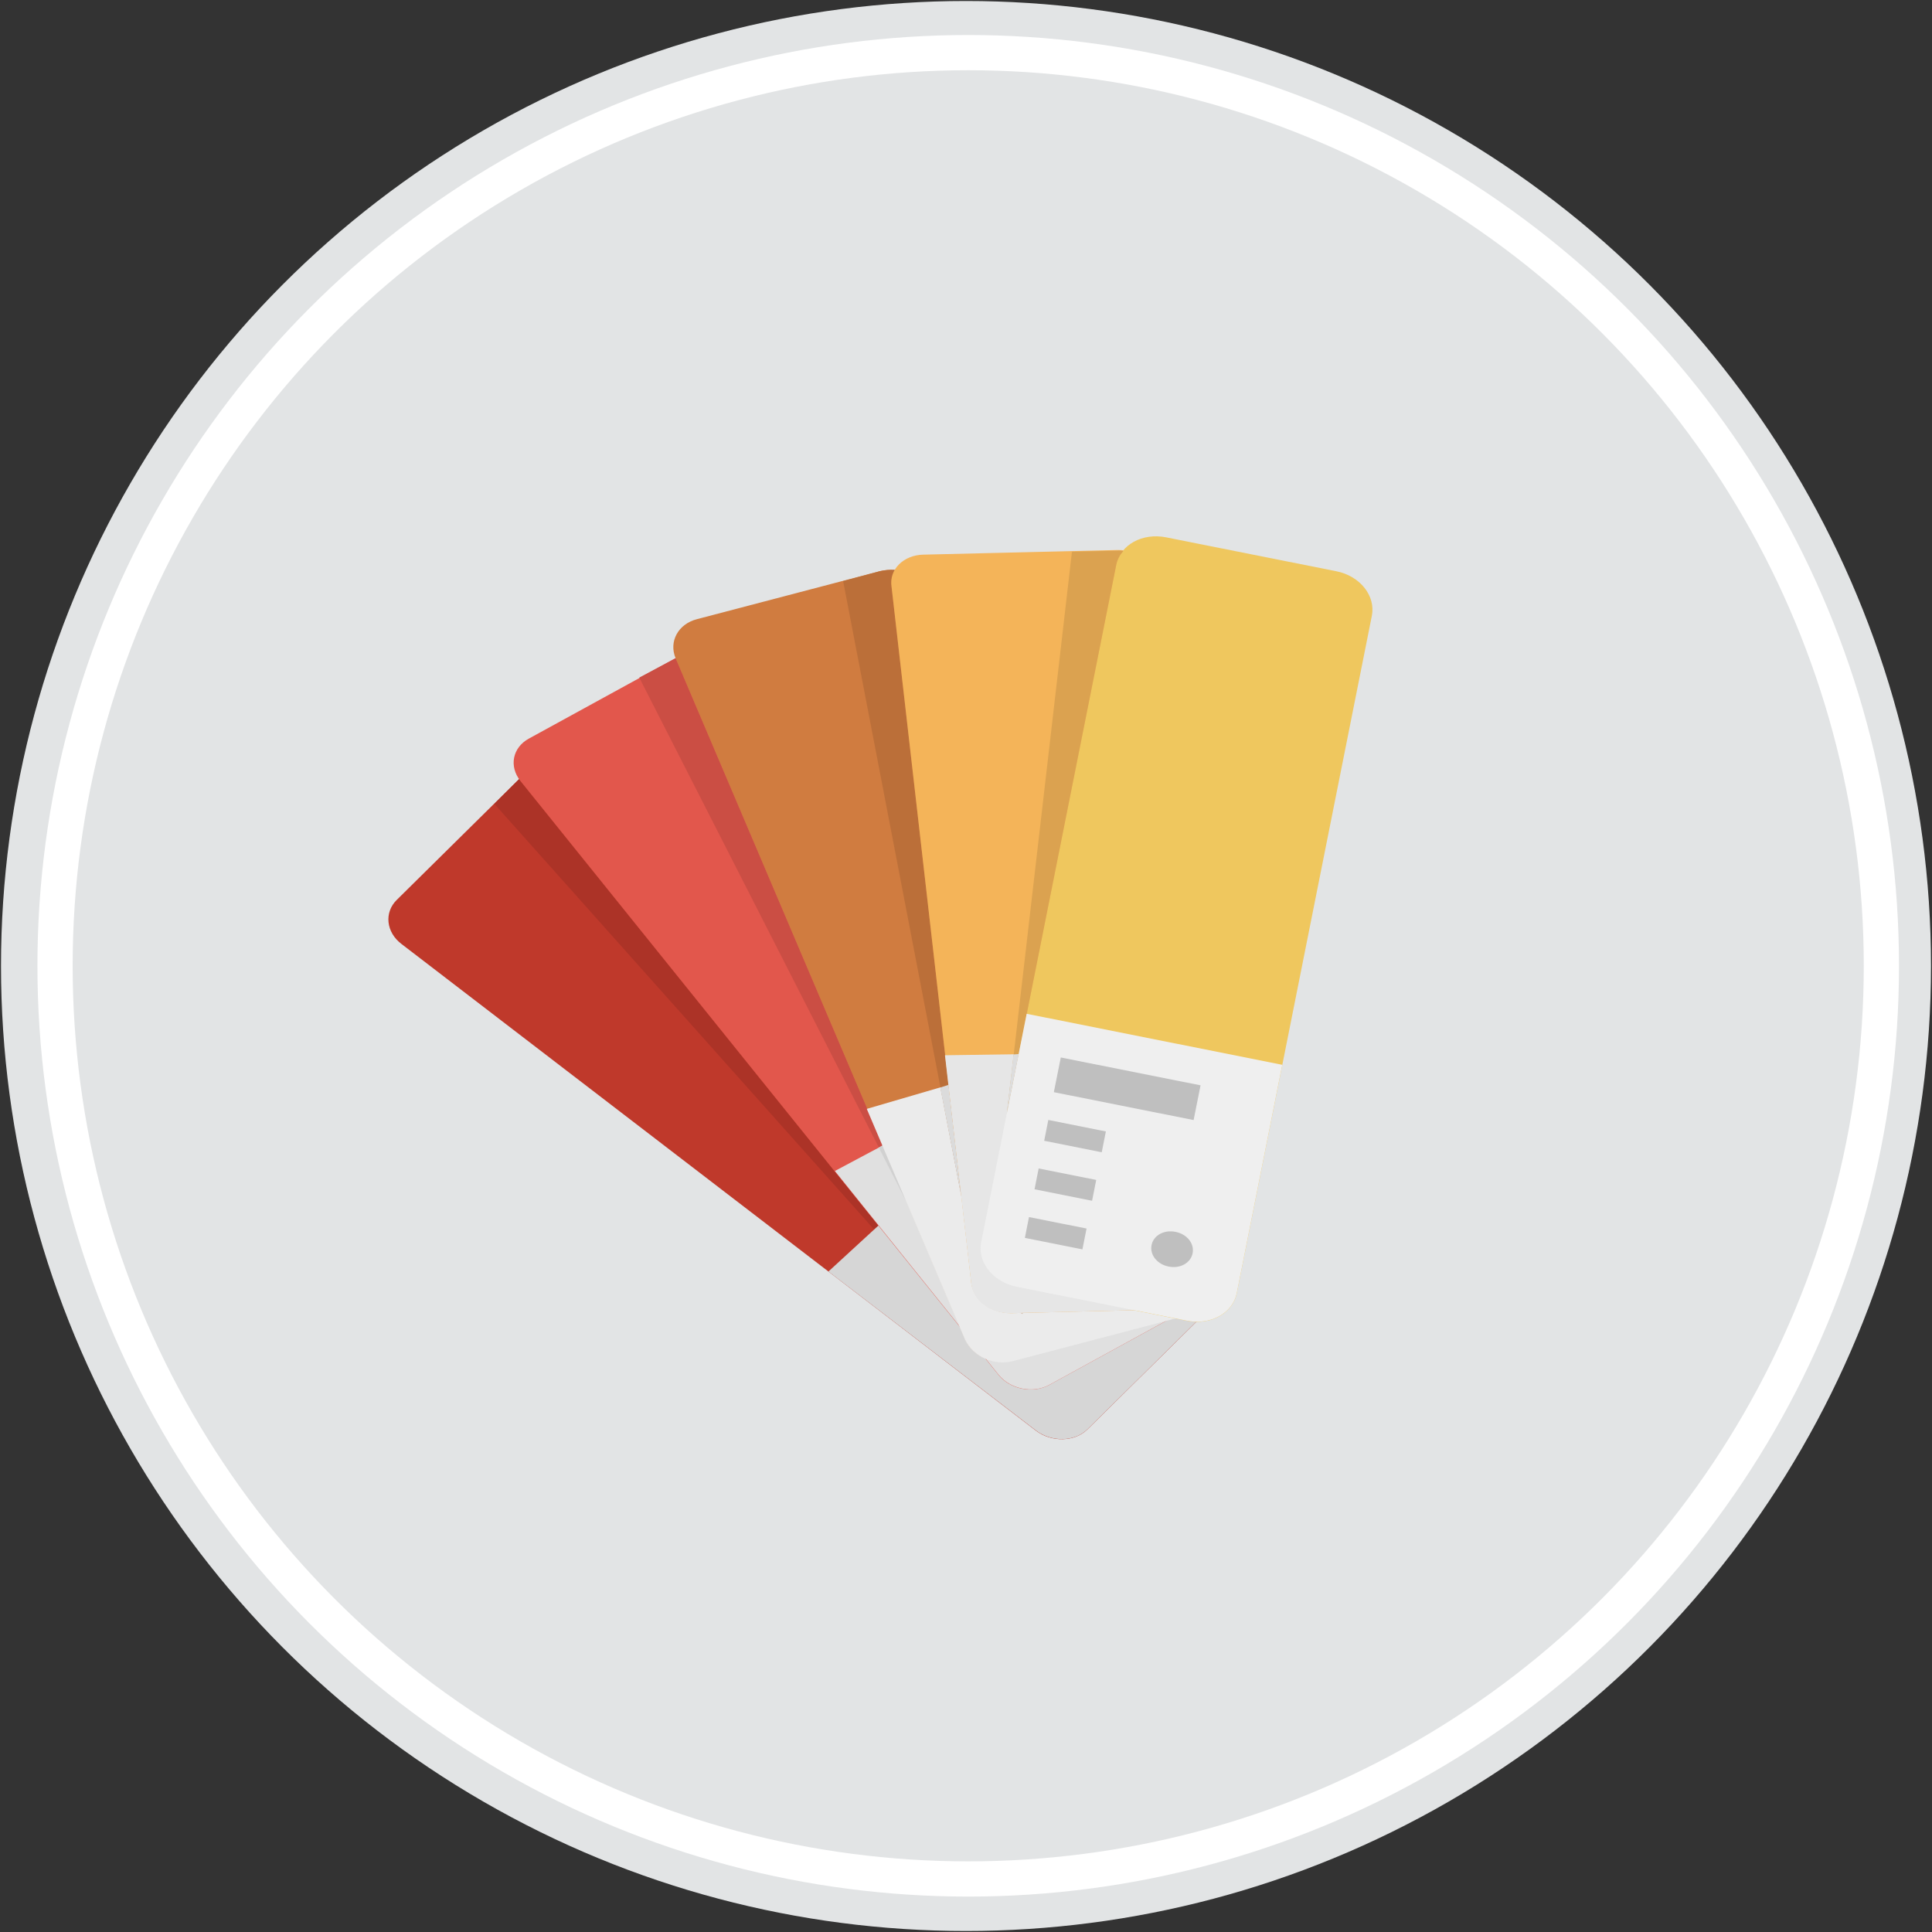 <?xml version="1.0" encoding="utf-8"?>
<!-- Generator: Adobe Illustrator 23.0.1, SVG Export Plug-In . SVG Version: 6.00 Build 0)  -->
<svg version="1.1" id="Layer_1" xmlns="http://www.w3.org/2000/svg" xmlns:xlink="http://www.w3.org/1999/xlink" x="0px" y="0px"
	 viewBox="0 0 1920 1920" style="enable-background:new 0 0 1920 1920;" xml:space="preserve">
<rect x="0" y="0" width="1920" height="1920" fill="#333333" stroke="none"/>
<style type="text/css">
	.st0{fill:#E2E4E5;}
	.st1{fill:#FFFFFF;}
	.st2{fill:#BF392B;}
	.st3{fill:#AC3327;}
	.st4{fill:#D6D6D6;}
	.st5{fill:#E2574C;}
	.st6{fill:#CB4E44;}
	.st7{fill:#E0E0E0;}
	.st8{fill:#D07C40;}
	.st9{fill:#D1D1D1;}
	.st10{fill:#EBEBEB;}
	.st11{fill:#BB6F39;}
	.st12{fill:#DBDBDB;}
	.st13{fill:#F4B459;}
	.st14{fill:#EFC75E;}
	.st15{fill:#E6E6E6;}
	.st16{fill:#DBA250;}
	.st17{fill:#EFEFEF;}
	.st18{fill:#DDDDDD;}
	.st19{fill:#BFBFBF;}
</style>
<g>
	<circle class="st0" cx="960" cy="960" r="959"/>
	<circle class="st1" cx="962.2" cy="959.8" r="925"/>
	<circle class="st0" cx="962.2" cy="959.8" r="890"/>
</g>
<g>
	<path class="st2" d="M394.3,894.3L517,773.1c12.7-12.6,35.7-13,51.2-1.3l630.4,483.5c15.5,11.7,17.5,31.4,4.8,44l-122.7,121.2
		c-12.7,12.6-35.7,13-51.2,1.3L399.1,938.2C383.6,926.5,381.6,906.8,394.3,894.3z"/>
	<path class="st3" d="M517.2,776.1l-1.4-1.7l-24.5,24.5l456,511.1L517.2,776.1z"/>
	<path class="st4" d="M1080.7,1420.4l122.7-121.2c12.7-12.6,10.7-32.3-4.8-44l-199.6-153.1l-175.7,161.5l206.2,158
		C1045.1,1433.4,1068,1433,1080.7,1420.4z"/>
	<path class="st5" d="M525.6,734l156.4-85.7c16.3-9,39.1-4.4,50.6,10.1l475,590.1c11.6,14.5,7.9,33.1-8.4,42.1l-156.4,85.7
		c-16.3,9-39.1,4.4-50.6-10.1l-475-590.1C505.6,761.6,509.3,742.9,525.6,734z"/>
	<path class="st6" d="M671.4,654.1l-36.1,19.3l268.6,526.8C903.8,1200.2,671.4,654.1,671.4,654.1z"/>
	<path class="st7" d="M1199.2,1290.5c16.3-9,20-27.5,8.4-42.1l-161.3-200l-216.6,115.3l162.6,202.4c11.6,14.5,34.4,19.1,50.6,10.1
		C1042.8,1376.3,1199.2,1290.5,1199.2,1290.5z"/>
	<path class="st8" d="M692.7,615.3l181.8-47.7c18.8-4.8,39.9,4.4,46.8,20.9l287.9,676.9c6.9,16.5-2.5,34-21.3,38.8l-181.8,47.7
		c-18.8,4.8-39.9-4.4-46.8-20.9L671.4,654.1C664.5,637.6,673.9,620.1,692.7,615.3z"/>
	<path class="st9" d="M877.1,1138.3l-3.8,2.1l30.5,59.8L877.1,1138.3z"/>
	<path class="st10" d="M1006.8,1352.6l181.8-47.7c18.8-4.8,28.2-22.3,21.3-38.8l-100.6-236.6L861.4,1102l97.7,229.5
		C966.9,1348.3,988,1357.5,1006.8,1352.6z"/>
	<path class="st11" d="M886,582.9c-0.6-5.8,0.5-11.4,3.3-16.6c-5-0.3-9.4,0.3-14.7,1.3l-36.7,9.9l117.5,611.4L886,582.9z
		 M1014.5,1305.4l1.7,0.3l0.1-0.7L1014.5,1305.4z"/>
	<path class="st12" d="M1014.5,1305.4l1.7,0.3l0.1-0.7L1014.5,1305.4z M942.6,1078.1l-8.2,2.7l20.9,108.2L942.6,1078.1z"/>
	<path class="st13" d="M917.8,551.2l192.8-4.6c19.7-0.4,37.4,12.4,40,29.5l80.1,692.8c1.7,16.9-13,31.2-32.6,31.5l-192.8,4.6
		c-19.7,0.4-37.4-12.4-40-29.5L886,582.9C883.4,565.8,898.1,551.5,917.8,551.2z"/>
	<path class="st14" d="M1158.9,534l169.1,33.7c23.6,4.7,39.3,24.4,35.3,44.4l-134.2,673.1c-4,20-26,32.1-49.6,27.4l-169.1-33.7
		c-23.6-4.7-39.3-24.4-35.3-44.4l134.2-673.1C1113.3,541.4,1135.2,529.3,1158.9,534z"/>
	<path class="st15" d="M939.1,1048.7l26.1,226.8c1.7,16.9,19.4,30.4,40,29.5l192.8-4.6c19.7-0.4,34.3-14.7,32.6-31.5l-26.6-224
		L939.1,1048.7z"/>
	<path class="st16" d="M1109.3,561.4c1.1-5.5,3.7-10,7-13.7c-1.7-0.3-4.1-0.8-5.8-0.4l-45.2,1l-64.7,558.6L1109.3,561.4
		L1109.3,561.4z"/>
	<path class="st17" d="M1020.3,1007.5l-45.2,226.9c-4,20,11.7,39.6,35.3,44.4l169.1,33.7c23.6,4.7,45.6-7.4,49.6-27.4l45.2-226.9
		L1020.3,1007.5z"/>
	<path class="st18" d="M1012.4,1047.5l-5.2,0.4l-6.7,58.9L1012.4,1047.5z"/>
	<path class="st19" d="M1054.2,1050.9l-6.9,34.5l138.9,27.7l6.9-34.5L1054.2,1050.9z M1018.5,1230.2l57.2,11.4l4.1-20.7l-57.2-11.4
		L1018.5,1230.2z M1028.1,1181.9l57.2,11.4l4.1-20.7l-57.2-11.4L1028.1,1181.9z M1037.7,1133.7l57.2,11.4l4.1-20.7l-57.2-11.4
		L1037.7,1133.7z M1168.2,1224.2c11.5,2.3,18.9,11.6,17,21.3c-1.9,9.7-12.5,15.5-23.8,13.2c-11.4-2.3-18.9-11.6-17-21.3
		C1146.3,1227.7,1156.8,1221.9,1168.2,1224.2z"/>
</g>
</svg>
